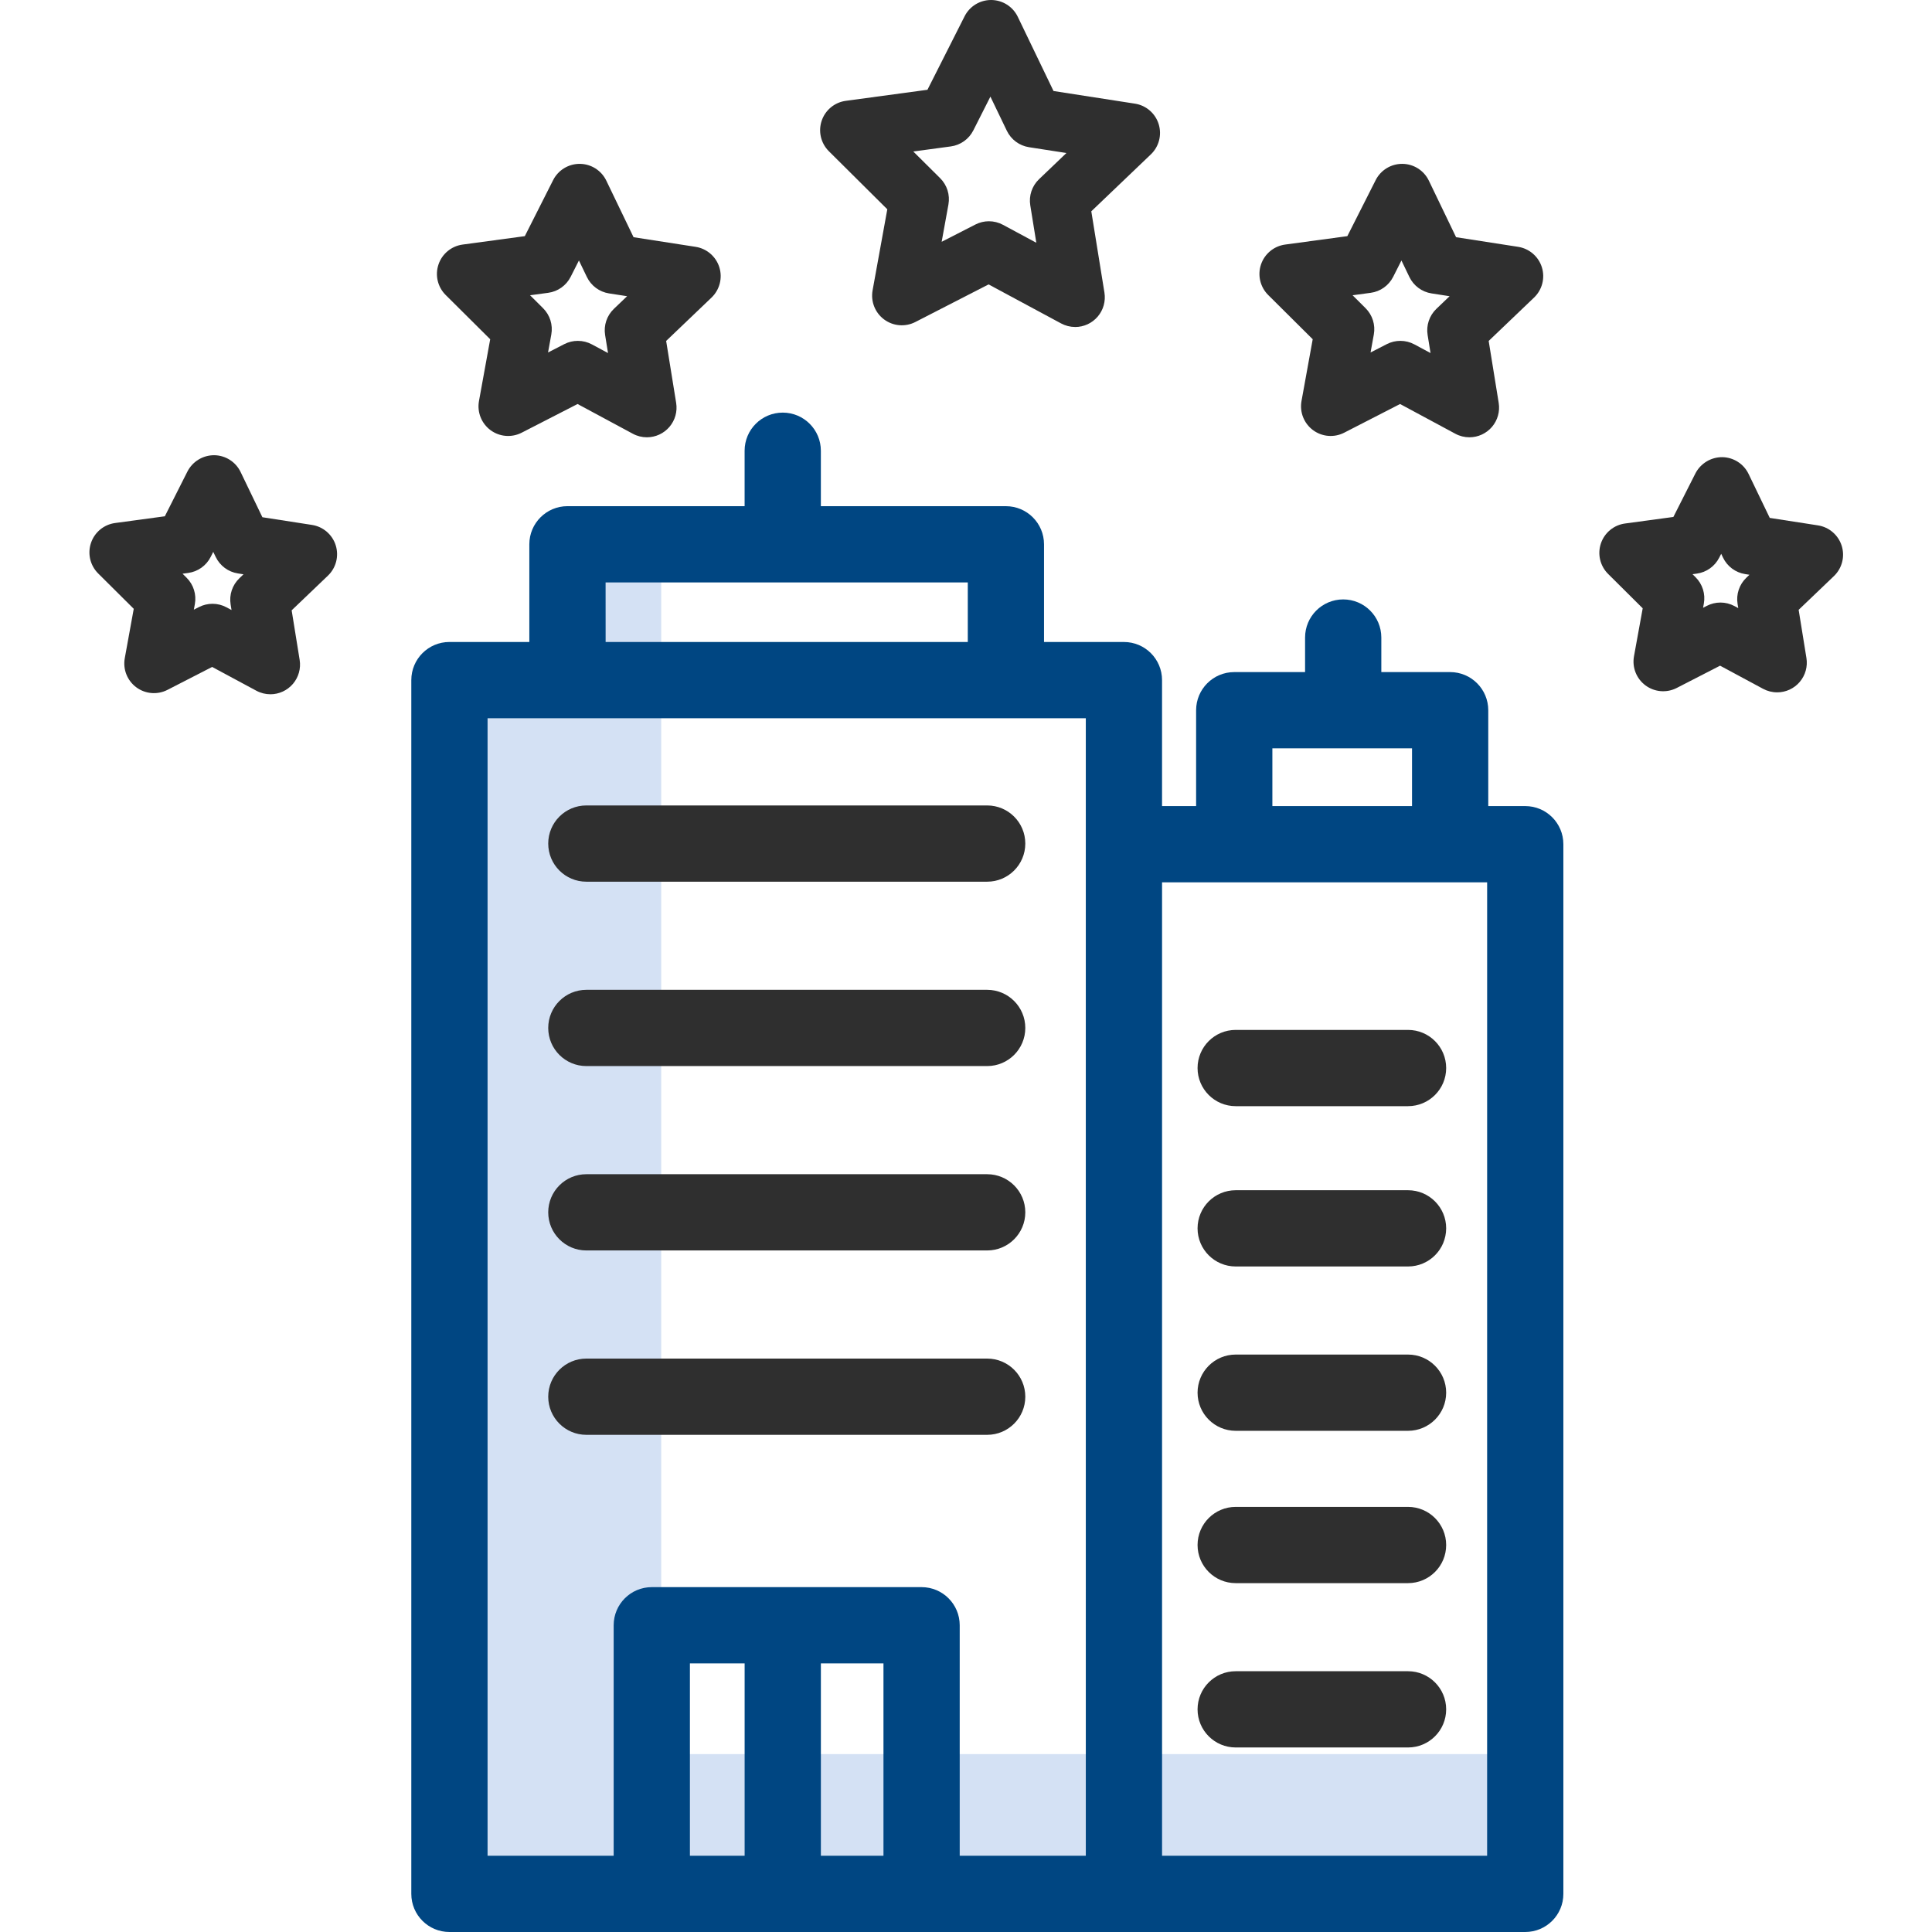 <svg height="456pt" viewBox="-21 0 456 456.111" width="456pt" xmlns="http://www.w3.org/2000/svg"><path d="m294.285 414.109h-159.238v-285.609h-22.133v32.062h-27.867v286.547h253.984v-33zm0 0" fill="#d4e1f4"/><g fill="#2f2f2f"><path d="m212 251.68h-94.629c-4.969 0-9-4.027-9-9 0-4.969 4.031-9 9-9h94.629c4.969 0 9 4.031 9 9 0 4.973-4.031 9-9 9zm0 0"/><path d="m212 295.211h-94.629c-4.969 0-9-4.031-9-9s4.031-9 9-9h94.629c4.969 0 9 4.031 9 9s-4.031 9-9 9zm0 0"/><path d="m212 338.738h-94.629c-4.969 0-9-4.031-9-9 0-4.973 4.031-9 9-9h94.629c4.969 0 9 4.027 9 9 0 4.969-4.031 9-9 9zm0 0"/><path d="m212 208.152h-94.629c-4.969 0-9-4.031-9-9 0-4.973 4.031-9 9-9h94.629c4.969 0 9 4.027 9 9 0 4.969-4.031 9-9 9zm0 0"/><path d="m311.359 337.789h-40.691c-4.969 0-9-4.027-9-9 0-4.969 4.031-9 9-9h40.691c4.969 0 9 4.031 9 9 0 4.973-4.031 9-9 9zm0 0"/><path d="m311.359 373.75h-40.691c-4.969 0-9-4.031-9-9s4.031-9 9-9h40.691c4.969 0 9 4.031 9 9s-4.031 9-9 9zm0 0"/><path d="m311.359 412.547h-40.691c-4.969 0-9-4.027-9-9 0-4.969 4.031-9 9-9h40.691c4.969 0 9 4.031 9 9 0 4.973-4.031 9-9 9zm0 0"/><path d="m311.359 298.992h-40.691c-4.969 0-9-4.027-9-9 0-4.969 4.031-9 9-9h40.691c4.969 0 9 4.031 9 9 0 4.973-4.031 9-9 9zm0 0"/><path d="m232.773 77.195c-1.16 0-2.297-.289-3.316-.836l-17.125-9.215-17.301 8.883c-2.371 1.215-5.227.977-7.363-.609-2.141-1.586-3.191-4.25-2.719-6.871l3.473-19.137-13.797-13.707c-1.887-1.879-2.547-4.664-1.699-7.191.852-2.527 3.059-4.352 5.699-4.707l19.273-2.609 8.773-17.355c1.191-2.355 3.605-3.84 6.246-3.84h.07c2.664.027 5.082 1.562 6.238 3.965l8.438 17.52 19.215 2.984c2.633.406 4.805 2.273 5.605 4.816.797 2.543.086 5.316-1.84 7.16l-14.062 13.438 3.102 19.199c.324 2.023-.254 4.09-1.582 5.652-1.332 1.562-3.277 2.465-5.332 2.465zm-20.367-24.961c1.16 0 2.297.289 3.316.836l7.879 4.242-1.426-8.832c-.371-2.273.406-4.582 2.07-6.176l6.465-6.18-8.836-1.371c-2.277-.355-4.234-1.805-5.234-3.883l-3.879-8.059-4.035 7.98c-1.043 2.055-3.027 3.469-5.309 3.777l-8.863 1.199 6.344 6.301c1.633 1.621 2.363 3.945 1.953 6.215l-1.598 8.801 7.957-4.074c.988-.508 2.082-.773 3.195-.777zm0 0"/><path d="m325.844 103.238c-1.156 0-2.297-.285-3.316-.836l-13.051-7.023-13.188 6.77c-2.367 1.219-5.227.984-7.363-.602-2.141-1.59-3.195-4.254-2.719-6.875l2.645-14.582-10.512-10.449c-1.887-1.879-2.547-4.668-1.699-7.195.852-2.523 3.059-4.348 5.699-4.707l14.688-1.988 6.688-13.227c1.191-2.355 3.605-3.84 6.246-3.84h.07c2.664.023 5.082 1.562 6.238 3.961l6.43 13.355 14.648 2.273c2.629.41 4.805 2.277 5.602 4.816.797 2.543.086 5.316-1.84 7.16l-10.715 10.242 2.367 14.629c.324 2.027-.254 4.094-1.582 5.656-1.332 1.562-3.277 2.461-5.332 2.461zm-16.293-22.766c1.156 0 2.297.285 3.316.836l3.801 2.043-.688-4.262c-.367-2.273.406-4.582 2.07-6.176l3.121-2.984-4.266-.66c-2.277-.355-4.234-1.805-5.234-3.883l-1.871-3.891-1.949 3.855c-1.039 2.055-3.023 3.469-5.305 3.777l-4.281.578 3.062 3.047c1.633 1.621 2.363 3.945 1.953 6.215l-.77 4.246 3.84-1.973c.988-.508 2.086-.773 3.199-.77zm0 0"/><path d="m131.664 103.238c-1.16 0-2.297-.285-3.316-.836l-13.051-7.023-13.188 6.77c-2.371 1.219-5.227.984-7.367-.602-2.141-1.59-3.195-4.254-2.719-6.875l2.648-14.582-10.512-10.449c-1.891-1.879-2.547-4.668-1.699-7.191.848-2.527 3.055-4.352 5.695-4.711l14.688-1.988 6.684-13.227c1.191-2.355 3.609-3.84 6.25-3.84h.066c2.664.023 5.082 1.562 6.238 3.961l6.434 13.355 14.645 2.273c2.633.41 4.805 2.277 5.605 4.816.797 2.543.082 5.316-1.84 7.16l-10.715 10.242 2.363 14.629c.328 2.027-.25 4.094-1.582 5.656-1.328 1.562-3.277 2.461-5.328 2.461zm-16.293-22.766c1.16 0 2.297.285 3.316.836l3.801 2.043-.688-4.262c-.367-2.273.406-4.582 2.074-6.176l3.121-2.984-4.27-.66c-2.273-.355-4.23-1.805-5.23-3.883l-1.875-3.891-1.949 3.855c-1.039 2.055-3.023 3.469-5.305 3.777l-4.281.578 3.062 3.047c1.637 1.621 2.367 3.945 1.953 6.215l-.77 4.246 3.84-1.973c.992-.508 2.086-.773 3.199-.77zm0 0"/><path d="m398.488 163.449c-1.156.004-2.297-.285-3.316-.836l-10.145-5.457-10.242 5.262c-2.371 1.219-5.227.984-7.367-.605-2.141-1.586-3.195-4.25-2.719-6.871l2.059-11.332-8.172-8.121c-1.887-1.879-2.547-4.664-1.699-7.191.852-2.527 3.059-4.352 5.699-4.707l11.414-1.547 5.199-10.277c1.219-2.359 3.656-3.844 6.316-3.84 2.664.027 5.082 1.562 6.238 3.961l5 10.379 11.383 1.766c2.629.41 4.805 2.277 5.602 4.82.797 2.539.086 5.316-1.84 7.156l-8.324 7.961 1.836 11.367c.328 2.027-.25 4.094-1.582 5.656-1.328 1.562-3.277 2.461-5.328 2.461zm-13.383-21.199c1.16 0 2.297.289 3.32.836l.891.48-.16-1c-.367-2.273.406-4.582 2.07-6.176l.734-.699-1-.156c-2.277-.352-4.234-1.805-5.234-3.879l-.438-.914-.461.902c-1.039 2.055-3.023 3.469-5.305 3.777l-1 .137.719.715c1.633 1.625 2.363 3.949 1.953 6.215l-.184 1 .902-.465c.988-.508 2.082-.773 3.191-.773zm0 0"/><path d="m42.777 163.902c-1.156 0-2.297-.285-3.316-.836l-10.434-5.613-10.539 5.41c-2.371 1.219-5.227.984-7.367-.602-2.141-1.59-3.195-4.254-2.719-6.875l2.117-11.656-8.402-8.352c-1.887-1.883-2.547-4.668-1.695-7.195.848-2.527 3.055-4.352 5.695-4.707l11.742-1.59 5.336-10.574c1.215-2.367 3.656-3.852 6.316-3.844 2.664.027 5.082 1.562 6.238 3.965l5.141 10.676 11.707 1.816c2.633.406 4.805 2.273 5.605 4.816.797 2.543.086 5.316-1.84 7.16l-8.562 8.188 1.887 11.699c.328 2.023-.25 4.09-1.578 5.652-1.332 1.562-3.281 2.465-5.332 2.465zm-13.672-21.359c1.156 0 2.297.289 3.316.836l1.184.637-.215-1.324c-.367-2.277.406-4.586 2.074-6.18l.969-.93-1.324-.207c-2.277-.352-4.234-1.805-5.234-3.879l-.586-1.211-.605 1.199c-1.039 2.055-3.023 3.469-5.305 3.777l-1.336.18.953.949c1.637 1.625 2.367 3.953 1.953 6.219l-.238 1.324 1.199-.613c.988-.508 2.082-.773 3.195-.777zm0 0"/><path d="m311.359 261.145h-40.691c-4.969 0-9-4.031-9-9 0-4.973 4.031-9 9-9h40.691c4.969 0 9 4.027 9 9 0 4.969-4.031 9-9 9zm0 0"/></g><path d="m339.031 190.301h-8.734v-22.633c0-4.969-4.031-9-9-9h-16.246v-8.156c0-4.973-4.031-9-9-9-4.973 0-9 4.027-9 9v8.156h-16.723c-4.969 0-9 4.031-9 9v22.633h-8.043v-29.738c0-4.969-4.027-9-9-9h-18.863v-23.062c0-4.969-4.031-9-9-9h-43.684v-13.09c0-4.969-4.031-9-9-9-4.973 0-9 4.031-9 9v13.086h-41.824c-4.969 0-9 4.031-9 9v23.062h-18.863c-4.973 0-9 4.031-9 9v286.551c0 4.973 4.027 9 9 9h253.98c4.973 0 9-4.027 9-9v-247.809c0-4.969-4.027-9-9-9zm-217.117-52.801h85.508v14.062h-85.5zm65.602 300.609h-14.777v-45.414h14.777zm-32.777 0h-12.918v-45.414h12.918zm80.547 0h-29.77v-54.414c0-4.969-4.031-9-9-9h-63.695c-4.973 0-9 4.031-9 9v54.414h-29.77v-268.547h141.234zm44.043-261.438h32.969v13.629h-32.969zm50.699 261.438h-76.742v-229.809h76.746zm0 0" fill="#004682FF"/></svg>
